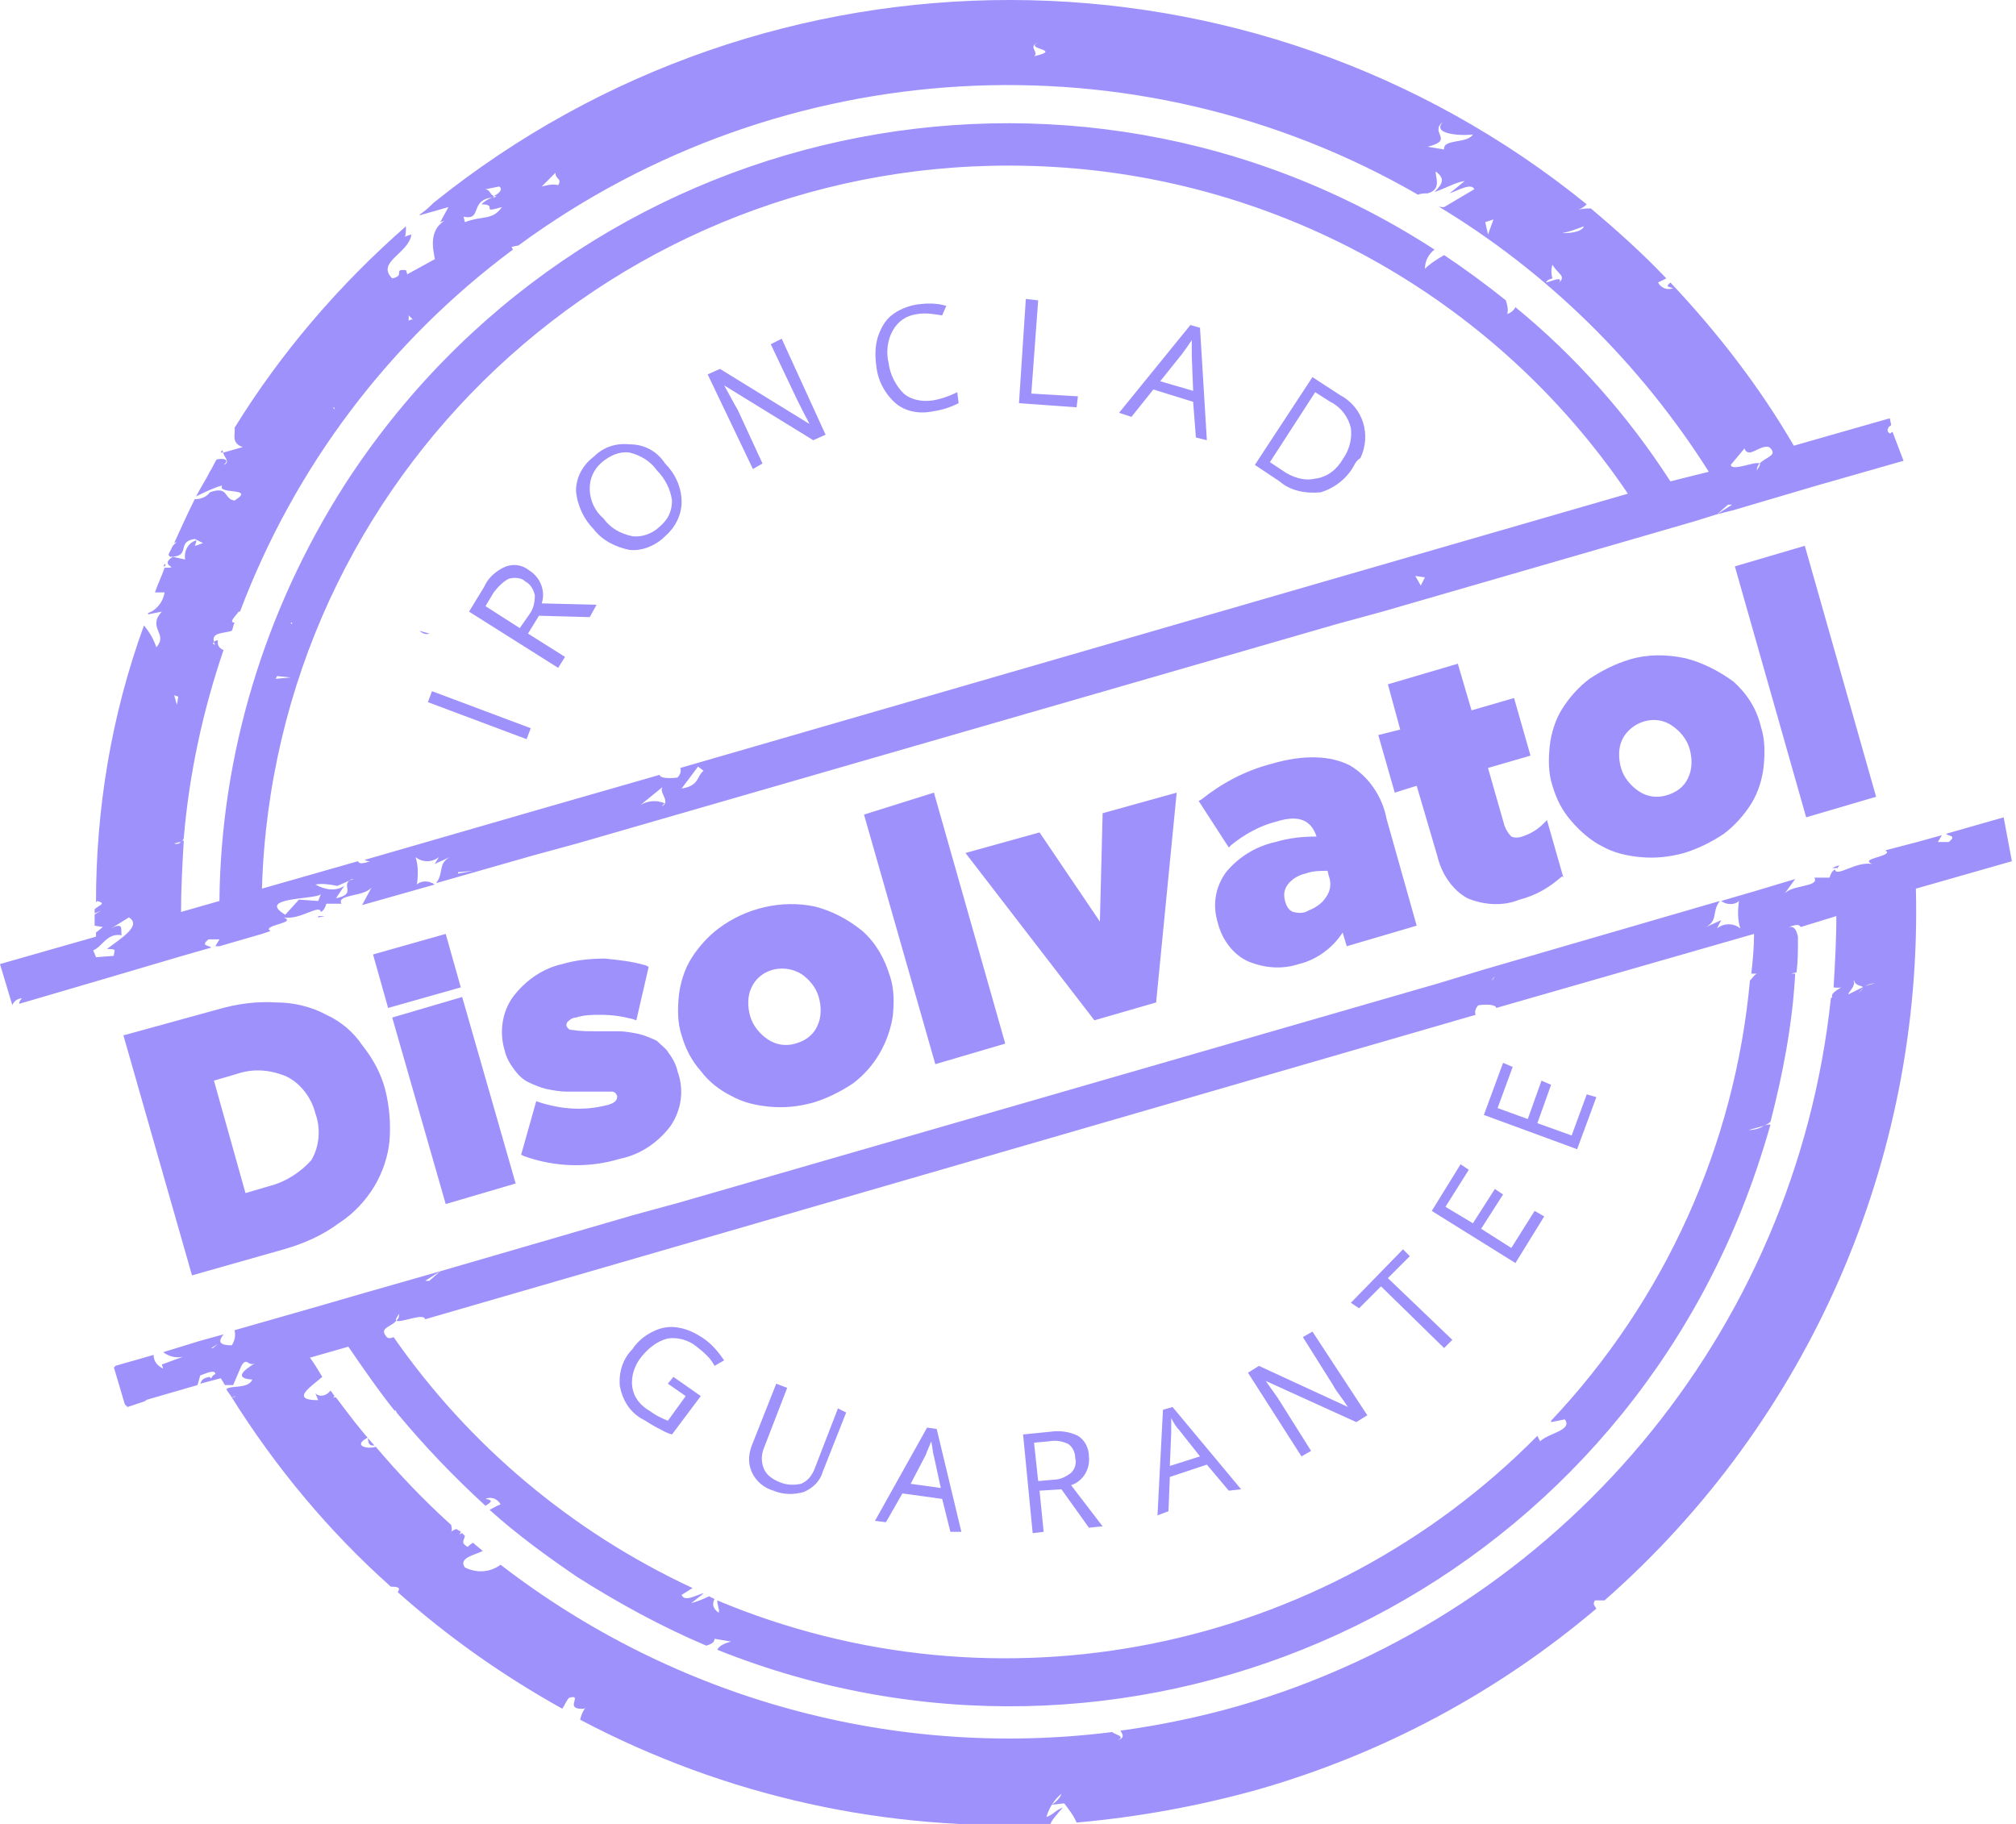 <?xml version="1.0" encoding="utf-8"?>
<!-- Generator: Adobe Illustrator 22.0.0, SVG Export Plug-In . SVG Version: 6.00 Build 0)  -->
<svg version="1.1" id="Слой_1" xmlns="http://www.w3.org/2000/svg" xmlns:xlink="http://www.w3.org/1999/xlink" x="0px" y="0px"
	 viewBox="0 0 147 133" style="enable-background:new 0 0 147 133;" xml:space="preserve">
<style type="text/css">
	.st0{fill:#9E91FC;enable-background:new    ;}
</style>
<path id="Фигура_9" class="st0" d="M30.6,46l0.7,0.2C31.1,46.3,30.8,46.2,30.6,46z M12,41.1c0,0.1-0.1,0.2-0.1,0.2
	C12.1,41.3,12.1,41.2,12,41.1z M138,31.5c-0.1,0-0.1,0.1-0.2,0.1c-0.2-0.1-0.2-0.3-0.1-0.4c0-0.1,0.1-0.1,0.2-0.2l-0.1-0.5l-7,2
	c-2.5-4.3-5.6-8.3-9-11.9c-0.2,0.2-0.4,0.3,0.2,0.4c-0.4,0.2-0.9,0-1.1-0.4c0,0,0,0,0,0c0.2-0.1,0.4-0.2,0.6-0.3
	c-1.7-1.8-3.6-3.5-5.5-5.1c-0.3,0-0.6,0-0.9,0.1c0.2-0.1,0.4-0.2,0.6-0.4C91.3-4.9,56.2-5,31.6,14.8c-0.2,0.2-0.5,0.5-0.8,0.7
	c-0.1,0.1-0.2,0.1-0.2,0.2c0.7-0.2,1.4-0.4,2.1-0.6l-0.6,1.1l0.3-0.1c-1.4,0.9-0.6,2.7-0.7,2.9l0-0.1L29.7,20l-0.1-0.3
	c-1-0.1,0,0.4-1,0.6c-1.2-1.2,1.2-1.8,1.4-3.2c-0.3,0.1-0.5,0.1-0.5,0.3c0.1-0.3,0.1-0.6,0.1-0.9c-4.9,4.3-9.1,9.2-12.5,14.7
	c0.1,0.4-0.3,1.1,0.6,1.4l-1.4,0.4c-0.1,0.2,0.6,0.7,0,0.9c0.5-0.4,0-0.5-0.5-0.4c-0.2,0.3-0.3,0.6-0.5,0.9c-0.3,0.6-0.7,1.2-1,1.8
	c0.6-0.3,1.2-0.6,1.9-0.8c-0.4,0.7,2.5,0.1,0.9,1.1c-0.8-0.1-0.4-1.1-1.8-0.6c-0.2,0.3-0.6,0.5-1.1,0.5c-0.5,1-1,2.1-1.5,3.2
	l0.2-0.1c-0.1,0.1-0.2,0.2-0.3,0.3c-0.1,0.2-0.2,0.4-0.3,0.6c0,0,0.1,0,0.1,0c0,0-0.1,0-0.1,0c0,0,0,0,0,0c0,0.1,0,0.1,0.1,0.2
	c1.6,0,0.4-1.1,1.8-1.3l0.6,0.3c-1,0.4-0.4,0.1-0.5-0.2c-0.6,0.2-0.9,0.8-0.8,1.4c0,0,0,0,0,0l-0.9-0.2c-1.1,0.7,0.7,0.8-0.6,0.8
	c-0.2,0.6-0.5,1.2-0.7,1.8c0.2,0,0.4,0,0.7,0c-0.1,0.7-0.6,1.3-1.2,1.5l0,0.1l1-0.2c-1.1,1.2,0.5,1.6-0.4,2.6
	c-0.2-0.6-0.5-1.1-0.9-1.6C8.1,52.2,7,59,7,65.8l0.1-0.1c0.7,0.2,0.1,0.3-0.2,0.6c0,0.1,0,0.2,0,0.3l0.5-0.2
	c-0.2,0.1-0.4,0.2-0.5,0.3c0,0.3,0,0.5,0,0.8l0.6,0.1L7,68c0,0,0,0,0,0c0,0.1,0,0.2,0,0.3l-7,2l0.9,3l0,0C1,73,1.3,72.8,1.6,72.8
	c-0.1,0.1-0.2,0.2-0.2,0.4l5.8-1.7l6.1-1.8l2.1-0.6c-0.2-0.2-0.8-0.1-0.2-0.6c0.3,0,0.5,0,0.8,0l-0.3,0.5L16,69l3.1-0.9l0.6-0.2
	c0,0,0-0.1-0.1-0.1c-0.1-0.4,2-0.5,1.1-0.9c1.2,0.2,2.6-1,2.7-0.4c0.2-0.1,0.3-0.3,0.4-0.6l1.1,0c-0.4-0.7,1.7-0.5,2.2-1.2L26.4,66
	l5.3-1.5c-0.4-0.3-1-0.3-1.3,0c0.1-0.7,0.1-1.4-0.1-2c0.5,0.4,1.2,0.4,1.7,0L31.7,63l1.1-0.5c-0.9,0.5-0.4,1.1-1,1.9l7-2l3.3-0.9
	l55.4-16l3.3-0.9l19.7-5.7l3.1-0.9l1.6-0.5l0.8-0.7l0.3,0l-1.1,0.7l1.2-0.3l6.1-1.8l6.3-1.8L138,31.5z M7.8,69.2
	c0.8,0,0.5,0.1,0.5,0.5L7,69.8l-0.2-0.5c0.7-0.3,1-1.3,2.1-1.1c-0.2-0.1,0.3-1.1-0.8-0.5l1.3-0.8C10.4,67.5,8.7,68.5,7.8,69.2z
	 M113.9,17c0.5-0.1,0.8-0.2,1.6-0.5C115.3,17,114.2,17,113.9,17l-0.1,0C113.8,17,113.9,17,113.9,17z M112.9,20.4l0.3-0.1
	c-0.1-0.3-0.1-0.7,0-1c0.4,0.7,1,0.8,0.5,1.3C114.1,19.9,112.2,21,112.9,20.4z M105.2,8.9c-0.9,1,1.8,1,2.2,0.9
	c-0.4,0.7-2.2,0.3-2.1,1.1l-1.2-0.2C106.1,10.2,104.2,9.7,105.2,8.9z M108.9,16l-0.4,1.1l-0.2-0.9L108.9,16z M75.7,3.1
	c-1.1,0.5,1.9,0.5-0.3,1C75.8,3.8,74.9,3.4,75.7,3.1L75.7,3.1z M40.5,12.6c0,0.5,0.5,0.4,0.2,0.9c-0.4-0.1-0.8,0-1.2,0.1L40.5,12.6z
	 M35.9,14.4c0,0,0.1,0,0.1-0.1c-0.4-0.2-0.2-0.7-1.1-0.4c0.5-0.1,1-0.2,1.5-0.3c0.3,0.2,0,0.5-0.4,0.7c0.1,0,0.1,0,0.2,0
	C36.1,14.4,36,14.4,35.9,14.4c-0.3,0.1-0.6,0.3-0.8,0.5c1.3,0-0.2,0.7,1.5,0.2c-0.7,1-1.4,0.6-2.7,1.1l-0.1-0.4
	C35.2,16.1,34.2,14.6,35.9,14.4L35.9,14.4z M29.8,23l0.3,0.3c-0.1,0-0.2,0-0.3,0.1C29.8,23.3,29.8,23.2,29.8,23L29.8,23z M24.4,29.9
	c0-0.1-0.1-0.1-0.1-0.2C24.4,29.7,24.4,29.8,24.4,29.9L24.4,29.9z M13,50.8l-0.1,0.6l-0.2-0.7L13,50.8z M23.2,65.7l-1.4-0.1l-1,1.1
	c-2.2-1.3,2.3-1.1,2.6-1.5L23.2,65.7z M25.5,64.2c-0.6,0.4,0.5,1-1,1.3l0.6-0.9c-0.6,0.4-1.4,0.3-2.1-0.1c-0.2,0-0.3,0-0.5,0
	c0.2,0,0.3,0,0.5,0c0.5-0.1,1.1,0,1.6,0.1L25.5,64.2c0.1-0.1,0.2-0.1,0.3-0.1L25.5,64.2z M33.4,63.7l0-0.1l1.1-0.1L33.4,63.7z
	 M48.5,58.6l-0.2,0.2C48.3,58.7,48.4,58.6,48.5,58.6c-0.6-0.3-1.3-0.2-1.8,0.1l1.6-1.3C48.1,57.8,48.6,58.1,48.5,58.6
	C48.4,58.5,48.5,58.6,48.5,58.6L48.5,58.6z M49.7,57.5l1.2-1.6l0.4,0.3C50.8,56.6,51,57.3,49.7,57.5L49.7,57.5z M103.6,42.7
	l-0.4-0.7l0.7,0.1L103.6,42.7z M98.3,41.9L49.6,56c0.1,0.2,0,0.5-0.2,0.7c-0.8,0.1-1.3,0-1.3-0.2L39.4,59l-12.8,3.7
	c0.1,0.1,0.3,0.1,0.4,0.1c-0.6,0.2-0.8,0.2-0.9,0l-7,2C20,34.8,45.1,11.2,75.2,12.1c17.5,0.5,33.7,9.4,43.5,23.9L98.3,41.9z
	 M20.1,49.5l0.1-0.2l1,0.1L20.1,49.5z M21.2,45.4c0.1,0,0.1,0,0.1,0.1C21.3,45.5,21.2,45.5,21.2,45.4L21.2,45.4z M121.8,35.1
	c-3.1-4.8-6.9-9.1-11.3-12.7c-0.1,0.2-0.3,0.4-0.6,0.5c0.1-0.3,0-0.7-0.1-1c-1.5-1.2-3-2.3-4.5-3.3c-0.5,0.3-1,0.6-1.4,1
	c0-0.6,0.3-1.1,0.7-1.4C77.9,0.9,42.3,8.7,25.1,35.4c-5.8,9.1-9,19.6-9.1,30.3l-2.8,0.8c0-1.7,0.1-3.5,0.2-5.2c-0.1,0-0.1,0-0.2,0.1
	c-0.1,0.1-0.3,0.2-0.5,0.1c0.1,0,0.3-0.1,0.5-0.1c0.1-0.1,0.2-0.2,0.2-0.3c0.4-4.7,1.4-9.3,2.9-13.7c-0.3-0.1-0.5-0.4-0.4-0.7
	c-0.1,0-0.2,0-0.3,0.1c0,0.1,0,0.1,0.1,0.2c-0.2,0-0.2-0.1-0.1-0.2c-0.2-0.7,0.7-0.6,1.3-0.8c0.1-0.2,0.1-0.4,0.2-0.6
	c-0.5,0,0.2-0.6,0.3-0.8h0.1C21.5,34,28.4,24.9,37.4,18.2l-0.1-0.2l0.5-0.1C57,3.8,82.8,2.3,103.4,14.2c0.2-0.1,0.5-0.1,0.7-0.1
	c1.1-0.3,0.5-1.3,0.6-1.6c0.6,0.5,0.6,0.8-0.1,1.5c0.9-0.3,1.5-0.7,2.2-0.8l-1.1,0.9c0.6-0.2,1.6-0.8,1.8-0.3l-2.2,1.3
	c-0.2,0-0.4,0-0.5-0.1c8,4.8,14.8,11.5,19.8,19.4L121.8,35.1z M128.3,33.8c0.1,0,0,0.2-0.2,0.5C128.1,34.1,128.2,33.9,128.3,33.8
	c-0.3-0.2-2,0.6-2.1,0.1l1-1.2c0.3,0.8,1.1-0.3,1.8-0.1C129.7,33.2,128.8,33.3,128.3,33.8L128.3,33.8z M23.2,66.9l0.5-0.1
	c-0.1,0-0.3,0-0.4,0C23.2,66.8,23.2,66.8,23.2,66.9z M16.2,32.8c0,0.1-0.1,0.1-0.1,0.2l0.2,0C16.2,32.9,16.2,32.8,16.2,32.8
	L16.2,32.8z M15.9,98l-0.5,0.4l0.1,0l-0.8,0.8l0.9-0.9l-0.2,0L15.9,98z M18.3,98.3L16.5,99l0.7,0.4C16.7,98.7,18.5,98.8,18.3,98.3
	L18.3,98.3z M19,102.6l-0.6-0.5l-0.5,0.7C18.2,103,18.7,102.9,19,102.6L19,102.6z M131.5,66c0.1,0,0.2-0.1,0.3-0.1l0.8-0.5
	c0.5,0.2,1.1,0.2,1.6,0.1c0.2,0,0.3,0.1,0.5,0c-0.2,0-0.3-0.1-0.5,0c-0.6-0.4-1.4-0.4-2.1-0.1l0.6-0.9c-1.4,0.4-0.4,0.9-1,1.3
	L131.5,66z M122.9,66.5l1.1-0.1l0-0.1L122.9,66.5z M108.8,71.5c-0.2,0.4,0.3,0.7,0.2,1.1l1.6-1.3C110.1,71.7,109.4,71.7,108.8,71.5
	c0-0.1,0.1-0.2,0.2-0.3L108.8,71.5C108.8,71.5,108.8,71.5,108.8,71.5L108.8,71.5z M106,73.8l0.4,0.3l1.2-1.6
	C106.2,72.7,106.5,73.4,106,73.8L106,73.8z M53.4,87.9L54,88l-0.4-0.7L53.4,87.9z M125.3,83.5c-0.2,0.9,1.1,0,1.3,0.6
	C127.8,83.1,125.5,84,125.3,83.5L125.3,83.5z M124,87.8l0.2,0.6C124.2,88.2,124.2,87.9,124,87.8L124,87.8z M122.7,94.5
	c0,0.1,0,0.1,0,0.2L122.7,94.5C122.7,94.5,122.7,94.5,122.7,94.5L122.7,94.5z M119.3,98c-0.3,0.3-0.6,0.5-0.9,0.6
	C119.2,99,118.9,98.4,119.3,98c0.2-0.1,0.4-0.2,0.6-0.3C119.7,97.8,119.5,97.9,119.3,98L119.3,98z M43.4,113c-0.3,0-1.4,0-1.6,0.5
	C42.5,113.3,42.9,113.2,43.4,113c0,0,0.1,0,0.1,0L43.4,113z M19.4,98.4c-0.6,0.2,0,0.4-0.1,0.6C19.7,98.9,19.6,98.6,19.4,98.4
	L19.4,98.4z M27.2,106.9c-0.6,0.2-0.5-0.2-1.1,0l0.2,0.7L27.2,106.9z M44.5,124.1L44,124l0.3,0.5C44.9,124.2,44.4,124.3,44.5,124.1
	L44.5,124.1z M114.8,113.6l0,0.1c-0.6,0.4-2,0.2-2.2,1l1,0.9c-0.2,0.1-0.2,0.1,0.1,0l-0.1,0C114.4,115.2,116.8,113.8,114.8,113.6
	L114.8,113.6z M119.9,112.1l-0.4-0.7c-0.5,0.3-0.3,0.5-0.3,0.6l-1.1,0.4L119.9,112.1z M133,84.3L133,84.3
	C132.9,84.3,132.9,84.3,133,84.3l-0.3,0.6C132.8,84.7,132.9,84.5,133,84.3L133,84.3z M133.6,80.5c-0.4,0.2-0.7,0.5-1,0.9
	C133,81.1,133.3,80.8,133.6,80.5L133.6,80.5z M133.8,79.2c-0.1-0.1-0.1-0.1-0.2-0.2C133.6,79.1,133.7,79.1,133.8,79.2L133.8,79.2z
	 M136,84.6c0,0-0.1,0-0.1-0.1C135.9,84.6,136,84.6,136,84.6L136,84.6z M137.1,80.5l-1.1,0.1l1,0.1L137.1,80.5z M146.1,59.6l-4.2,1.2
	c0.2,0.2,0.8,0.1,0.2,0.6c-0.3,0-0.5,0-0.8,0l0.3-0.5l-1.8,0.5l-2.3,0.6c0,0,0,0.1,0.1,0.1c0.1,0.4-2,0.5-1.1,0.9
	c-1.2-0.2-2.6,1-2.7,0.4c-0.2,0.1-0.3,0.3-0.4,0.6l-1.1,0c0.4,0.7-1.7,0.5-2.2,1.2l0.8-1.1l-3,0.9l-2.4,0.7c0.4,0.3,1,0.3,1.3,0
	c-0.1,0.7-0.1,1.4,0.1,2c-0.5-0.4-1.2-0.4-1.7,0l0.3-0.6l-1.1,0.5c0.9-0.5,0.4-1.1,1-1.9l-17.2,5l-3.3,1l-55.4,16l-3.3,0.9
	l-14.1,4.1l-0.8,0.7l-0.3,0l1.1-0.7l-5.6,1.6l-3.1,0.9l-2.8,0.8l-3.5,1c0.1,0.4,0,0.8-0.2,1.1c-1.1,0-0.9-0.4-0.6-0.8l-1.8,0.5
	l-2.6,0.8c0.5,0.4,1.2,0.5,1.8,0.2l-1.9,0.7l0.1,0.3c-0.4-0.2-0.7-0.5-0.7-1l-2.8,0.8c0,0,0,0.1-0.1,0.1l0.8,2.7
	c0.1,0.1,0.1,0.1,0.2,0.2l1.2-0.4l0.2-0.1l-0.1,0l3.8-1.1l0.2-0.7c0.3-0.1,1.1-0.5,1.1-0.1c-0.3,0.1-0.3,0.5-0.4,0.2
	c-0.6,0.1-0.6,0.3-0.7,0.5l1.5-0.4l0.3,0.5h0.6l0.6-1.4c0.4-0.7,0.5,0.1,1-0.2c-0.8,0.5-1.6,1.1-0.2,1.2c-0.3,0.7-1.6,0.4-1.9,0.7
	c0.1,0.2,0.3,0.4,0.4,0.6l0.3-0.1c-0.1,0.1-0.2,0.1-0.3,0.1c3.2,5.1,7.1,9.8,11.6,13.8c0.6,0,0.7,0.1,0.5,0.4
	c3.7,3.3,7.7,6.1,12,8.5c0.2-0.3,0.3-0.6,0.5-0.8c1.1-0.3-0.5,0.9,1.1,0.8l0.1-0.1c-0.2,0.3-0.3,0.5-0.4,0.9
	c10.6,5.6,22.4,8.2,34.3,7.6c0.1-0.3,0.4-0.6,0.9-1.2c-0.7,0.3-0.5,0.4-1.2,0.7c0.2-0.7,0.6-1.3,1.1-1.7c-0.1,0.3-0.4,0.6-0.7,0.8
	l0.9-0.1c0.3,0.4,0.7,0.9,0.9,1.4c4.5-0.4,8.9-1.2,13.2-2.4c9.1-2.6,17.5-7.1,24.7-13.2c-0.1-0.2-0.3-0.3-0.1-0.6c0.2,0,0.5,0,0.7,0
	c14.9-13.1,23.2-32.1,22.7-51.9l7-2L146.1,59.6z M28.9,96.3c-0.1,0,0-0.2,0.2-0.5C29.1,96,29.1,96.1,28.9,96.3
	c0.3,0.2,2-0.6,2.1-0.1v0l17.6-5.1l59-17.1c-0.1-0.2,0-0.5,0.2-0.7c0.8-0.1,1.3,0,1.3,0.2l18.8-5.4c0,1-0.1,2-0.2,2.9
	c0.1,0,0.3,0,0.4,0c-0.2,0.1-0.3,0.3-0.5,0.5c-1.1,12-6.2,23.3-14.5,32.1c0,0,0,0.1,0,0.1l1-0.2c0.6,0.8-1.2,1-1.8,1.6l-0.2-0.4
	c-15.6,15.8-39.3,20.6-59.8,12c0,0.4,0.2,0.7,0.1,0.9c-0.4-0.3-0.5-0.6-0.3-1l-0.4-0.2c-0.4,0.2-0.9,0.4-1.3,0.5l0.9-0.7
	c0,0-0.1,0-0.1,0c-0.6,0.2-1.3,0.6-1.5,0.1l0.8-0.5c-8.8-4.1-16.3-10.4-21.8-18.3c-0.2,0.1-0.4,0.1-0.5,0
	C27.6,96.8,28.5,96.8,28.9,96.3L28.9,96.3z M136,71.9c-0.4,0.2-0.8,0.4-1.2,0.6c-0.2,0,0.8-0.8,0.2-1.1c-0.3,0.5-1.6,0.9-1.4,1.3
	c0,0-0.1,0.1-0.1,0.1c-2.6,24.4-19.7,44.8-43.2,51.6c-2.8,0.8-5.7,1.4-8.6,1.8c0.1,0.2,0.4,0.5-0.2,0.7c0.6-0.3-0.2-0.4-0.4-0.6
	c-15.9,2-31.9-2.4-44.6-12.2c-0.8,0.6-1.8,0.6-2.6,0.2c-0.5-0.7,0.7-0.9,1.3-1.2c-0.2-0.2-0.5-0.4-0.7-0.6c-0.2,0.1-0.3,0.2-0.4,0.3
	c0,0,0,0,0,0c0,0,0,0,0,0c-0.5-0.3-0.3-0.4-0.2-0.8c-0.1-0.1-0.1-0.1-0.2-0.2c-0.1,0-0.2,0.1-0.2,0.1c-0.1,0.1-0.1,0.2,0,0.3
	c-0.1-0.1-0.1-0.2,0-0.3c0-0.1,0.1-0.1,0.1-0.2c-0.1-0.1-0.2-0.1-0.3-0.2c-0.1,0-0.3,0.1-0.4,0.2c0.1-0.2,0-0.4,0-0.5
	c-2-1.8-3.8-3.7-5.5-5.7c-0.7,0.2-1.6-0.1-0.7-0.6c0.3-0.3-0.1,0.6,0.6,0.5c-1-1.1-1.9-2.3-2.8-3.5c-0.1,0-0.1,0-0.2,0l0.1-0.1
	c-0.1-0.1-0.2-0.3-0.3-0.4c-0.3,0.4-0.8,0.5-1.1,0.2c0,0,0,0,0,0l0.2,0.5c-2.1,0-0.5-1,0.3-1.7c-0.3-0.5-0.6-1-0.9-1.4l2.8-0.8
	c1.1,1.6,2.2,3.2,3.4,4.7c0,0,0-0.1,0-0.1c0.1,0.1,0.1,0.2,0.2,0.3c2,2.4,4.1,4.6,6.4,6.7c0.3-0.2,0.7-0.4,0-0.5
	c0.4-0.2,0.9,0,1.1,0.4c0,0,0,0,0,0c-0.3,0.1-0.6,0.3-0.8,0.4c2,1.8,4.2,3.4,6.4,4.9c0,0,0.1,0,0.1,0c0,0-0.1,0-0.1,0
	c3,1.9,6.1,3.6,9.4,5c0.3-0.1,0.6-0.2,0.6-0.5l1.2,0.2c-0.7,0.2-0.9,0.4-1,0.6c29.5,11.8,62.9-2.6,74.7-32.1c0.8-2,1.5-4.1,2.1-6.2
	c-0.2,0-0.3,0-0.5,0.1c-0.3,0.2-0.7,0.3-1.1,0.3c0.4-0.1,0.7-0.2,1.1-0.3c0.2-0.1,0.4-0.2,0.5-0.3c0.9-3.5,1.6-7.1,1.8-10.8
	c-0.1,0-0.2,0-0.3,0l0.4-0.1c0.1-0.8,0.1-1.6,0.1-2.4c0-0.1,0-0.1,0-0.2c0,0,0,0,0,0c-0.1-0.4-0.2-0.8-0.7-0.7
	c0.6-0.2,0.8-0.2,0.9,0l2.6-0.8c0,1.8-0.1,3.5-0.2,5.2c0.6,0.1,1.1-0.1,1.5-0.5c0.1,0.6,1.2,0.2,0.3,0.9L136,71.9
	c0.2-0.1,0.5-0.2,0.7-0.2L136,71.9z M137.2,73.1L137.2,73.1L137.2,73.1c-0.2,0.2-0.3,0.5-0.4,0.7L137.2,73.1
	C137.2,73.1,137.2,73.1,137.2,73.1L137.2,73.1z M136.5,63.3l-1,1.1l-1.4-0.1l-0.1,0.5C134.2,64.4,138.7,64.6,136.5,63.3L136.5,63.3z
	 M134,63.3c0-0.1,0.1-0.1,0.1-0.2l-0.3,0.1l-0.2,0.1C133.7,63.3,133.8,63.3,134,63.3L134,63.3z M23.8,74c-1.1-0.6-2.4-0.9-3.6-0.9
	c-1.5-0.1-2.9,0.1-4.3,0.5L9,75.5l5,17.5l6.7-1.9c1.4-0.4,2.8-1,4-1.9c1.1-0.7,2-1.7,2.6-2.7c0.6-1,1-2.2,1.1-3.3
	c0.1-1.2,0-2.5-0.3-3.7c-0.3-1.2-0.9-2.3-1.7-3.3C25.8,75.3,24.9,74.5,23.8,74L23.8,74z M19.6,86.5l-1.7,0.5l-2.3-8.2l1.7-0.5
	c1.2-0.4,2.4-0.3,3.6,0.2c1,0.5,1.8,1.5,2.1,2.7c0.4,1.1,0.3,2.4-0.3,3.4C21.9,85.5,20.8,86.2,19.6,86.5L19.6,86.5z M28.3,73.5
	l5.3-1.5l-1.1-3.9l-5.3,1.5L28.3,73.5z M32.5,87.8l5.1-1.5l-3.9-13.6l-5.1,1.5L32.5,87.8z M47.9,75.9c-0.4-0.2-0.9-0.4-1.3-0.5
	c-0.5-0.1-1-0.2-1.5-0.2c-0.5,0-1,0-1.6,0c-0.6,0-1.2,0-1.8-0.1c-0.2,0-0.3-0.1-0.4-0.3c0-0.1,0-0.2,0.1-0.3
	c0.2-0.2,0.4-0.3,0.6-0.3c0.6-0.2,1.2-0.2,1.8-0.2c0.8,0,1.5,0.1,2.3,0.3l0.3,0.1l0.9-3.9l-0.2-0.1c-1-0.3-2-0.4-3-0.5
	c-1,0-2.1,0.1-3.1,0.4c-1.4,0.3-2.7,1.2-3.6,2.4c-0.8,1.1-1,2.6-0.6,3.9c0.1,0.5,0.4,1,0.7,1.4c0.3,0.4,0.6,0.7,1,0.9
	c0.4,0.2,0.9,0.4,1.3,0.5c0.5,0.1,1,0.2,1.5,0.2c0.5,0,1,0,1.6,0c0.6,0,1.2,0,1.7,0c0.2,0,0.3,0.1,0.4,0.3c0,0.1,0.1,0.5-0.8,0.7
	c-1.6,0.4-3.2,0.3-4.8-0.2l-0.3-0.1L38,84.2l0.2,0.1c2.2,0.8,4.7,0.9,7,0.2c1.5-0.3,2.8-1.2,3.7-2.4c0.8-1.2,1-2.6,0.5-4
	c-0.1-0.5-0.4-1-0.7-1.4C48.6,76.5,48.2,76.2,47.9,75.9L47.9,75.9z M59.4,66.1c-2.4-0.5-5,0.1-7,1.6c-0.8,0.6-1.5,1.4-2,2.2
	c-0.5,0.8-0.8,1.8-0.9,2.7c-0.1,1-0.1,2,0.2,2.9c0.3,1,0.7,1.8,1.4,2.6c0.6,0.8,1.4,1.4,2.2,1.8c0.9,0.5,1.8,0.7,2.8,0.8
	c1.1,0.1,2.1,0,3.2-0.3c1-0.3,2-0.8,2.9-1.4c1.6-1.2,2.6-3,2.9-4.9c0.1-1,0.1-2-0.2-2.9c-0.4-1.3-1-2.4-2-3.3
	C61.8,67,60.6,66.4,59.4,66.1L59.4,66.1z M58,76.1c-0.7,0.2-1.4,0.1-2-0.3c-0.6-0.4-1.1-1-1.3-1.7c-0.2-0.7-0.2-1.5,0.1-2.1
	c0.6-1.3,2.2-1.7,3.4-1.1c0.1,0,0.1,0.1,0.2,0.1c0.6,0.4,1.1,1,1.3,1.7c0.2,0.7,0.2,1.5-0.1,2.1C59.3,75.5,58.7,75.9,58,76.1
	L58,76.1z M68.2,77.6l5.1-1.5l-5.2-18.3L63,59.4L68.2,77.6z M80.2,67.2l-4.4-6.5l-5.4,1.5l9.4,12.2l4.5-1.3l1.5-15.3l-5.4,1.5
	L80.2,67.2z M92.7,55.7c-1.9,0.5-3.6,1.4-5.1,2.6l-0.2,0.1l2.2,3.4l0.2-0.2c1-0.8,2.1-1.4,3.3-1.7c1.6-0.5,2.5-0.1,2.9,1.1
	c-1,0-2,0.1-3,0.4c-1.4,0.3-2.7,1.1-3.6,2.2c-0.8,1.1-1,2.4-0.6,3.7c0.3,1.2,1.1,2.3,2.2,2.8c1.2,0.5,2.5,0.6,3.7,0.2
	c1.3-0.3,2.5-1.2,3.2-2.3l0.3,1l5.1-1.5l-2.2-7.8c-0.3-1.6-1.3-3.1-2.7-3.9C97,55.1,95.1,55,92.7,55.7L92.7,55.7z M94.3,66.5
	c-0.3-0.1-0.5-0.4-0.6-0.8c-0.1-0.4-0.1-0.8,0.2-1.2c0.3-0.4,0.8-0.7,1.3-0.8c0.5-0.2,1.1-0.2,1.6-0.2l0.1,0.4
	c0.2,0.5,0.1,1.1-0.2,1.5c-0.3,0.5-0.8,0.8-1.3,1C95.1,66.6,94.7,66.6,94.3,66.5L94.3,66.5z M106.3,48.4l-5.1,1.5l0.9,3.3l-1.6,0.4
	l1.2,4.2l1.6-0.5l1.5,5.1c0.3,1.3,1.1,2.5,2.2,3.1c1.2,0.5,2.6,0.6,3.8,0.1c1.2-0.3,2.2-0.9,3.1-1.7L114,64l-1.2-4.2l-0.3,0.3
	c-0.4,0.4-0.9,0.7-1.5,0.9c-0.3,0.1-0.6,0.1-0.8,0c-0.2-0.2-0.4-0.5-0.5-0.8l-1.2-4.2l3.1-0.9l-1.2-4.2l-3.1,0.9L106.3,48.4z
	 M122.9,48c-1.4-0.3-2.8-0.3-4.1,0.1c-1,0.3-2,0.8-2.9,1.4c-0.8,0.6-1.5,1.4-2,2.2c-0.5,0.8-0.8,1.8-0.9,2.7c-0.1,1-0.1,2,0.2,2.9
	c0.3,1,0.7,1.8,1.4,2.6c0.6,0.7,1.4,1.4,2.2,1.8c0.9,0.5,1.8,0.7,2.8,0.8c1.1,0.1,2.1,0,3.2-0.3c1-0.3,2-0.8,2.9-1.4
	c0.8-0.6,1.5-1.4,2-2.2c0.5-0.8,0.8-1.8,0.9-2.7c0.1-1,0.1-2-0.2-2.9c-0.3-1.3-1-2.4-2-3.3C125.3,48.9,124.1,48.3,122.9,48L122.9,48
	z M121.5,58c-0.7,0.2-1.4,0.1-2-0.3c-0.6-0.4-1.1-1-1.3-1.7c-0.2-0.7-0.2-1.5,0.1-2.1c0.3-0.6,0.9-1.1,1.6-1.3
	c0.7-0.2,1.4-0.1,2,0.3c0.6,0.4,1.1,1,1.3,1.7c0.2,0.7,0.2,1.5-0.1,2.1C122.8,57.4,122.2,57.8,121.5,58z M126.5,41.3l5.2,18.3
	l5.1-1.5l-5.2-18.3L126.5,41.3z M38.4,53.9l-7.2-2.7l0.3-0.8l7.2,2.7L38.4,53.9z M38.5,46.2l2.7,1.7l-0.5,0.8l-6.5-4.1l1.1-1.8
	c0.3-0.7,0.9-1.2,1.6-1.5c0.6-0.2,1.2-0.1,1.7,0.3c0.8,0.5,1.2,1.5,0.9,2.4l4,0.1L43,45l-3.7-0.1L38.5,46.2z M37.9,45.8l0.7-1
	c0.3-0.4,0.4-0.9,0.4-1.4c-0.1-0.4-0.3-0.8-0.7-1c-0.3-0.3-0.8-0.3-1.2-0.2c-0.4,0.2-0.8,0.6-1.1,1l-0.6,1L37.9,45.8z M48.5,33.8
	c0.7,0.7,1.2,1.7,1.2,2.8c0,1-0.5,1.9-1.2,2.5c-0.7,0.7-1.7,1.1-2.6,1c-1-0.2-2-0.7-2.6-1.5c-0.7-0.7-1.2-1.7-1.3-2.8
	c0-1,0.5-1.9,1.3-2.5c0.7-0.7,1.6-1,2.6-0.9C47,32.4,47.9,32.9,48.5,33.8L48.5,33.8z M44,37.8c0.5,0.7,1.2,1.1,2.1,1.3
	c0.7,0.1,1.5-0.2,2-0.7c0.6-0.5,0.9-1.1,0.9-1.9c-0.1-0.8-0.5-1.6-1.1-2.2c-0.5-0.7-1.2-1.1-2-1.3c-0.7-0.1-1.4,0.2-2,0.7
	c-0.6,0.5-0.9,1.2-0.9,1.9C43,36.5,43.4,37.3,44,37.8L44,37.8z M60.2,31.7l-0.9,0.4l-6.5-4l0,0c0.4,0.7,0.7,1.3,1,1.8l1.8,3.9
	l-0.7,0.4l-3.3-6.9l0.9-0.4l6.5,4l0,0c0-0.1-0.2-0.4-0.4-0.8s-0.4-0.8-0.5-1l-1.9-4l0.8-0.4L60.2,31.7z M66.9,22.9
	c-0.8,0.1-1.4,0.5-1.8,1.2c-0.4,0.7-0.5,1.6-0.3,2.4c0.1,0.8,0.5,1.6,1.1,2.2c0.6,0.5,1.4,0.6,2.1,0.5c0.6-0.1,1.2-0.3,1.8-0.6
	l0.1,0.8c-0.6,0.3-1.2,0.5-1.9,0.6c-1,0.2-2,0-2.7-0.6c-0.8-0.7-1.3-1.7-1.4-2.7c-0.1-0.7-0.1-1.4,0.1-2.1c0.2-0.6,0.5-1.2,1-1.6
	c0.5-0.4,1.2-0.7,1.9-0.8c0.7-0.1,1.4-0.1,2.1,0.1L68.7,23C68.1,22.9,67.5,22.8,66.9,22.9L66.9,22.9z M74.3,29.4l0.5-7.6l0.9,0.1
	l-0.5,6.8l3.4,0.2l-0.1,0.8L74.3,29.4z M87.2,31.9L87,29.3l-2.9-0.9l-1.6,2l-0.9-0.3l5.2-6.4l0.7,0.2l0.5,8.2L87.2,31.9z M87,28.5
	L86.9,26c0-0.3,0-0.7,0-1.2c-0.2,0.3-0.4,0.6-0.7,1l-1.6,2L87,28.5z M98.7,34c-0.5,0.9-1.4,1.6-2.4,1.9c-1.1,0.1-2.2-0.1-3-0.8
	l-1.8-1.2l4.2-6.4l2,1.3c1.7,0.9,2.3,2.9,1.5,4.6C98.9,33.6,98.8,33.8,98.7,34L98.7,34z M97.9,33.5c0.5-0.7,0.7-1.5,0.6-2.3
	c-0.2-0.8-0.7-1.5-1.5-1.9l-1.1-0.7l-3.3,5.1l0.9,0.6c0.7,0.5,1.6,0.8,2.4,0.6C96.8,34.8,97.5,34.2,97.9,33.5L97.9,33.5z
	 M49.1,100.4l2,1.4l-2.1,2.8c-0.4-0.1-0.7-0.3-1.1-0.5c-0.4-0.2-0.8-0.5-1.2-0.7c-0.8-0.5-1.3-1.3-1.5-2.3c-0.1-1,0.2-2,0.9-2.7
	c0.4-0.6,0.9-1,1.5-1.3c0.6-0.3,1.2-0.4,1.8-0.3c0.7,0.1,1.3,0.4,1.9,0.8c0.6,0.4,1.1,1,1.5,1.6l-0.7,0.4c-0.3-0.6-0.8-1-1.3-1.4
	c-0.6-0.5-1.4-0.7-2.1-0.6c-0.8,0.2-1.4,0.7-1.9,1.3c-0.5,0.6-0.8,1.4-0.7,2.2c0.1,0.8,0.6,1.4,1.3,1.8c0.4,0.3,0.8,0.5,1.3,0.7
	l1.3-1.8l-1.3-0.9L49.1,100.4z M61.7,103l-1.7,4.3c-0.2,0.7-0.7,1.2-1.4,1.5c-0.7,0.2-1.5,0.2-2.2-0.1c-0.7-0.2-1.3-0.7-1.6-1.4
	c-0.3-0.7-0.2-1.4,0.1-2.1l1.7-4.3l0.8,0.3l-1.7,4.4c-0.2,0.5-0.2,1,0,1.5c0.2,0.5,0.7,0.8,1.2,1c0.5,0.2,1,0.2,1.5,0.1
	c0.5-0.2,0.8-0.6,1-1.1l1.7-4.4L61.7,103z M69.3,111.7l-0.6-2.4l-2.9-0.4l-1.2,2.1l-0.8-0.1l3.8-6.8l0.7,0.1l1.8,7.5L69.3,111.7z
	 M68.6,108.5l-0.5-2.3c-0.1-0.3-0.1-0.7-0.2-1.1c-0.1,0.3-0.3,0.7-0.4,1l-1.1,2.1L68.6,108.5z M75.8,108.7l0.3,3l-0.8,0.1l-0.7-7.2
	l2-0.2c0.7-0.1,1.4,0,2,0.3c0.5,0.3,0.8,0.9,0.8,1.5c0.1,0.9-0.4,1.8-1.3,2.1l2.3,3l-1,0.1l-2-2.8L75.8,108.7z M75.7,108l1.1-0.1
	c0.5,0,0.9-0.2,1.3-0.5c0.3-0.3,0.4-0.7,0.3-1.1c0-0.4-0.2-0.8-0.5-1c-0.4-0.2-0.9-0.3-1.4-0.2l-1.1,0.1L75.7,108z M89.6,108.7
	l-1.6-1.9l-2.7,0.9l-0.1,2.5l-0.8,0.3l0.4-7.7l0.7-0.2l5,6L89.6,108.7z M87.5,106.2l-1.5-1.9c-0.2-0.2-0.4-0.5-0.6-0.9
	c0,0.4,0,0.7,0,1.1l-0.1,2.4L87.5,106.2z M99.7,103.2l-0.8,0.5l-6.6-3l0,0c0.4,0.6,0.8,1.1,1.1,1.6l2.2,3.5l-0.7,0.4l-3.9-6.1
	l0.8-0.5l6.5,3l0,0c-0.1-0.1-0.2-0.3-0.5-0.7s-0.5-0.7-0.6-0.9l-2.2-3.5l0.7-0.4L99.7,103.2z M105.9,97.7l-0.6,0.6l-4.6-4.5
	l-1.6,1.6L98.5,95l3.8-3.9l0.5,0.5l-1.6,1.6L105.9,97.7z M112.6,88.7l-2.1,3.4l-6.1-3.8l2.1-3.4l0.6,0.4l-1.7,2.7l2,1.2l1.6-2.5
	l0.6,0.4l-1.6,2.5l2.2,1.4l1.7-2.7L112.6,88.7z M116.4,80l-1.4,3.8l-6.8-2.5l1.4-3.8l0.7,0.3l-1.1,3l2.2,0.8l1-2.8l0.7,0.3l-1,2.8
	l2.5,0.9l1.1-3L116.4,80z"/>
</svg>
